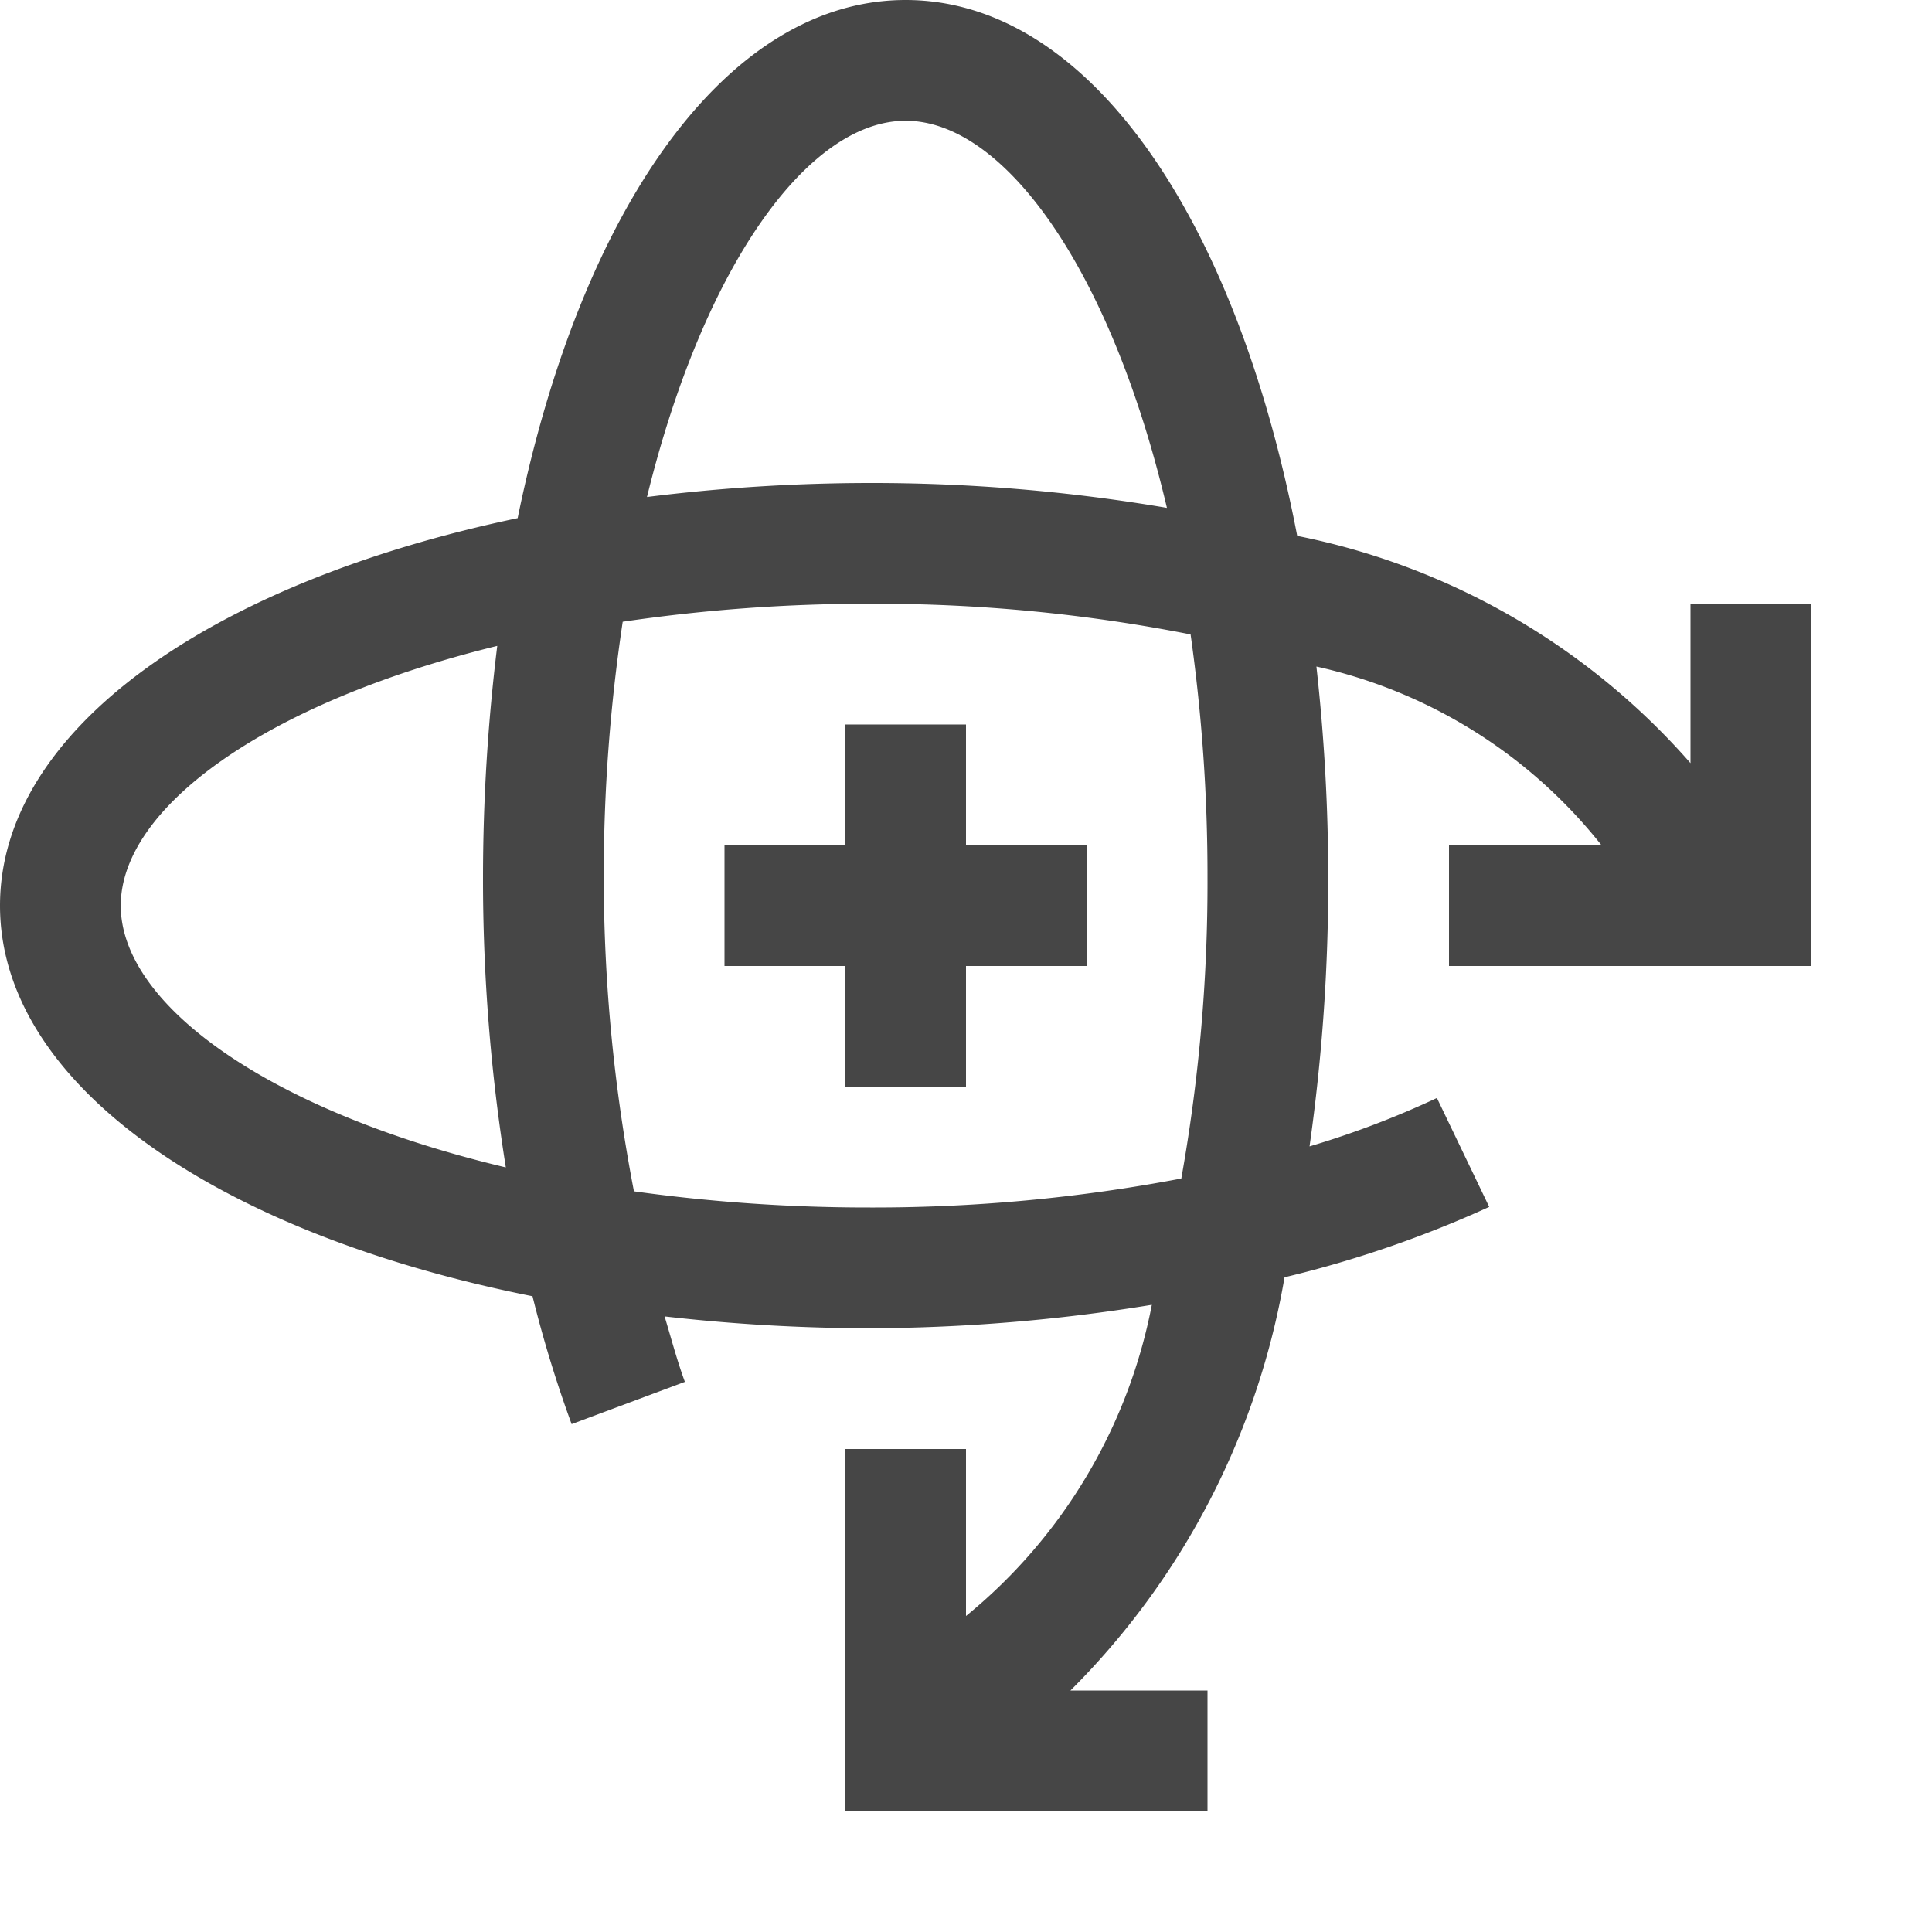 <svg id="Layer_1" data-name="Layer 1" xmlns="http://www.w3.org/2000/svg" viewBox="0 0 16 16">
    <path d="M12,8h3V5H14V6.32a5.846,5.846,0,0,0-3.257-1.882C10.232,1.782,9.006,0,7.5,0,6.022,0,4.814,1.718,4.287,4.291,1.741,4.826,0,6.045,0,7.5c0,1.478,1.796,2.714,4.41,3.235a10.17,10.17,0,0,0,.324,1.059l.938-.35c-.063-.17-.113-.359-.168-.542A15.053,15.053,0,0,0,7.207,11a14.74,14.74,0,0,0,2.332-.194A4.402,4.402,0,0,1,8,13.383V12H7v3h3V14H8.865a6.345,6.345,0,0,0,1.773-3.422,9.27,9.27,0,0,0,1.695-.583L11.9,9.093a7.578,7.578,0,0,1-1.055.401A15.606,15.606,0,0,0,11,7.268,15.88,15.88,0,0,0,10.902,5.52,4.161,4.161,0,0,1,13.263,7H12ZM7.5,1c.817,0,1.698,1.229,2.164,3.206A14.577,14.577,0,0,0,7.207,4a14.964,14.964,0,0,0-1.849.116C5.83,2.193,6.696,1,7.5,1ZM1,7.5c0-.809,1.194-1.68,3.118-2.151A15.756,15.756,0,0,0,4,7.268a15.129,15.129,0,0,0,.189,2.4C2.223,9.201,1,8.319,1,7.5Zm9-.232A13.908,13.908,0,0,1,9.783,9.76,13.622,13.622,0,0,1,7.207,10,14.05,14.05,0,0,1,5.25,9.866,13.778,13.778,0,0,1,5,7.268a14.151,14.151,0,0,1,.157-2.119A13.931,13.931,0,0,1,7.207,5,13.465,13.465,0,0,1,9.86,5.254,14.281,14.281,0,0,1,10,7.268Z" class="aw-theme-iconOutline" fill="#464646"/>
    <polygon points="7 6 7 7 6 7 6 8 7 8 7 9 8 9 8 8 9 8 9 7 8 7 8 6 7 6" class="aw-theme-iconOutline" fill="#464646"/>
</svg>
